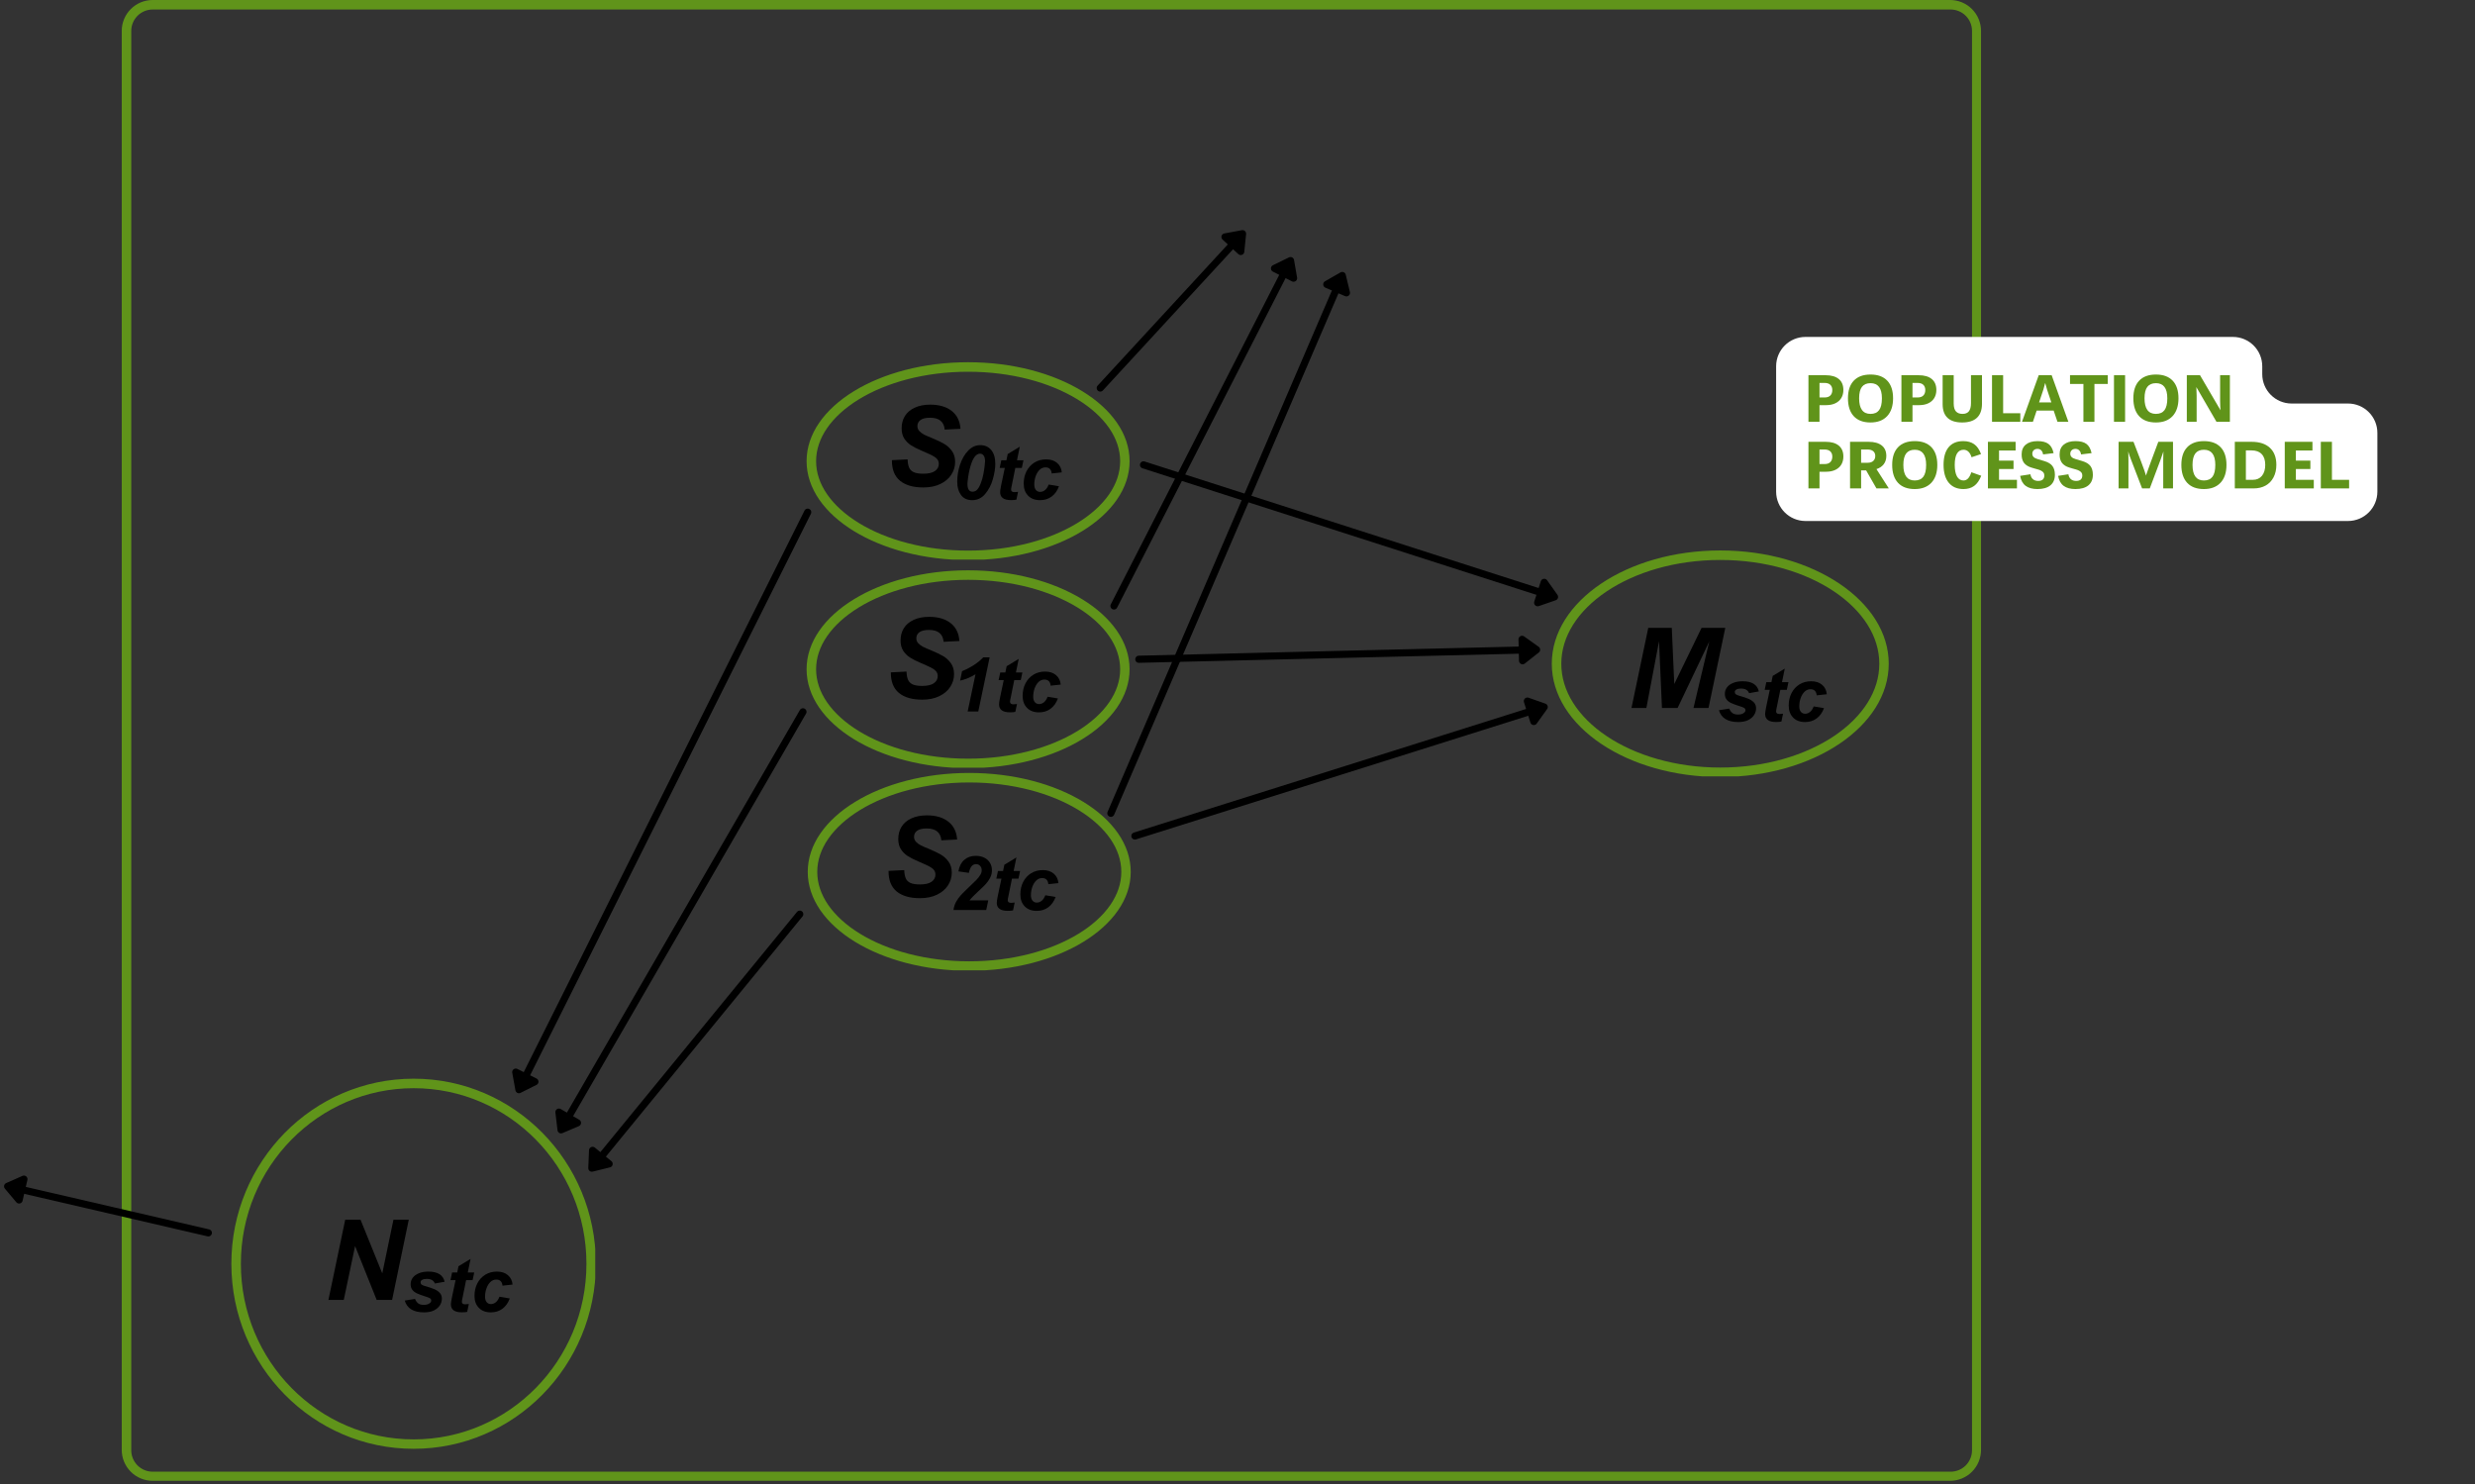 <svg xmlns="http://www.w3.org/2000/svg" xmlns:xlink="http://www.w3.org/1999/xlink" width="1039" zoomAndPan="magnify" viewBox="0 0 779.25 467.25" height="623" preserveAspectRatio="xMidYMid meet" version="1.0"><rect x="0" y="0" width="779.25" height="467.25" fill="#333333" stroke="none"/><defs><g/><clipPath id="b2cd8d84a1"><path d="M 38.328 0 L 623.883 0 L 623.883 466.254 L 38.328 466.254 Z M 38.328 0 " clip-rule="nonzero"/></clipPath><clipPath id="aab30154e5"><path d="M 48.062 0 L 613.988 0 C 616.57 0 619.047 1.027 620.871 2.852 C 622.695 4.676 623.723 7.152 623.723 9.734 L 623.723 456.496 C 623.723 459.078 622.695 461.555 620.871 463.383 C 619.047 465.207 616.57 466.23 613.988 466.23 L 48.062 466.23 C 45.48 466.23 43.004 465.207 41.18 463.383 C 39.355 461.555 38.328 459.078 38.328 456.496 L 38.328 9.734 C 38.328 7.152 39.355 4.676 41.18 2.852 C 43.004 1.027 45.48 0 48.062 0 Z M 48.062 0 " clip-rule="nonzero"/></clipPath><clipPath id="600f7be475"><path d="M 72.844 339.625 L 187.41 339.625 L 187.41 456.438 L 72.844 456.438 Z M 72.844 339.625 " clip-rule="nonzero"/></clipPath><clipPath id="b4a42bda9f"><path d="M 130.227 339.625 C 98.535 339.625 72.844 365.711 72.844 397.891 C 72.844 430.07 98.535 456.156 130.227 456.156 C 161.918 456.156 187.605 430.07 187.605 397.891 C 187.605 365.711 161.918 339.625 130.227 339.625 Z M 130.227 339.625 " clip-rule="nonzero"/></clipPath><clipPath id="7dce3338b3"><path d="M 0.25 362 L 79 362 L 79 401 L 0.25 401 Z M 0.25 362 " clip-rule="nonzero"/></clipPath><clipPath id="90c4c29b27"><path d="M 253.953 114.047 L 355.789 114.047 L 355.789 176.195 L 253.953 176.195 Z M 253.953 114.047 " clip-rule="nonzero"/></clipPath><clipPath id="85b0743812"><path d="M 304.801 114.047 C 276.719 114.047 253.953 127.992 253.953 145.191 C 253.953 162.391 276.719 176.336 304.801 176.336 C 332.883 176.336 355.648 162.391 355.648 145.191 C 355.648 127.992 332.883 114.047 304.801 114.047 Z M 304.801 114.047 " clip-rule="nonzero"/></clipPath><clipPath id="bd8390b4fa"><path d="M 253.953 179.562 L 355.789 179.562 L 355.789 241.715 L 253.953 241.715 Z M 253.953 179.562 " clip-rule="nonzero"/></clipPath><clipPath id="b90a6a37bb"><path d="M 304.801 179.562 C 276.719 179.562 253.953 193.508 253.953 210.707 C 253.953 227.91 276.719 241.852 304.801 241.852 C 332.883 241.852 355.648 227.91 355.648 210.707 C 355.648 193.508 332.883 179.562 304.801 179.562 Z M 304.801 179.562 " clip-rule="nonzero"/></clipPath><clipPath id="1011f1950f"><path d="M 254.316 243.363 L 356.152 243.363 L 356.152 305.512 L 254.316 305.512 Z M 254.316 243.363 " clip-rule="nonzero"/></clipPath><clipPath id="a7852613c5"><path d="M 305.164 243.363 C 277.082 243.363 254.316 257.305 254.316 274.508 C 254.316 291.707 277.082 305.652 305.164 305.652 C 333.246 305.652 356.012 291.707 356.012 274.508 C 356.012 257.305 333.246 243.363 305.164 243.363 Z M 305.164 243.363 " clip-rule="nonzero"/></clipPath><clipPath id="0d4e762d71"><path d="M 488.578 173.309 L 594.906 173.309 L 594.906 244.441 L 488.578 244.441 Z M 488.578 173.309 " clip-rule="nonzero"/></clipPath><clipPath id="04bb1ae8b3"><path d="M 541.621 173.309 C 512.328 173.309 488.578 189.277 488.578 208.973 C 488.578 228.672 512.328 244.641 541.621 244.641 C 570.918 244.641 594.664 228.672 594.664 208.973 C 594.664 189.277 570.918 173.309 541.621 173.309 Z M 541.621 173.309 " clip-rule="nonzero"/></clipPath></defs><g clip-path="url(#b2cd8d84a1)"><g clip-path="url(#aab30154e5)"><path stroke-linecap="butt" transform="matrix(0.749, 0, 0, 0.749, 38.329, 0)" fill="none" stroke-linejoin="miter" d="M 12.999 -0 L 768.778 -0 C 772.227 -0 775.534 1.372 777.97 3.808 C 780.406 6.244 781.778 9.552 781.778 13 L 781.778 609.639 C 781.778 613.087 780.406 616.394 777.97 618.836 C 775.534 621.272 772.227 622.639 768.778 622.639 L 12.999 622.639 C 9.551 622.639 6.244 621.272 3.807 618.836 C 1.371 616.394 -0.001 613.087 -0.001 609.639 L -0.001 13 C -0.001 9.552 1.371 6.244 3.807 3.808 C 6.244 1.372 9.551 -0 12.999 -0 Z M 12.999 -0 " stroke="#60941a" stroke-width="8" stroke-opacity="1" stroke-miterlimit="4"/></g></g><path fill="#ffffff" d="M 559.211 154.789 L 559.211 115.328 C 559.211 110.219 563.348 106.082 568.457 106.082 L 703.02 106.082 C 708.125 106.082 712.266 110.219 712.266 115.328 L 712.266 117.801 C 712.266 122.906 716.406 127.047 721.512 127.047 L 739.266 127.047 C 744.371 127.047 748.512 131.188 748.512 136.293 L 748.512 154.789 C 748.512 159.895 744.371 164.035 739.266 164.035 L 568.457 164.035 C 563.348 164.035 559.211 159.895 559.211 154.789 Z M 559.211 154.789 " fill-opacity="1" fill-rule="nonzero"/><g fill="#60941a" fill-opacity="1"><g transform="translate(567.743, 132.811)"><g><path d="M 9.156 -10.016 C 9.156 -10.711 8.945 -11.258 8.531 -11.656 C 8.125 -12.051 7.504 -12.25 6.672 -12.25 L 5.125 -12.25 L 5.125 -7.672 L 6.766 -7.672 C 7.535 -7.672 8.125 -7.875 8.531 -8.281 C 8.945 -8.688 9.156 -9.266 9.156 -10.016 Z M 12.641 -10.031 C 12.641 -9.082 12.426 -8.242 12 -7.516 C 11.57 -6.797 10.945 -6.238 10.125 -5.844 C 9.301 -5.445 8.316 -5.25 7.172 -5.25 L 5.125 -5.25 L 5.125 0 L 1.641 0 L 1.641 -14.672 L 7.062 -14.672 C 8.863 -14.672 10.242 -14.27 11.203 -13.469 C 12.16 -12.676 12.641 -11.531 12.641 -10.031 Z M 12.641 -10.031 "/></g></g></g><g fill="#60941a" fill-opacity="1"><g transform="translate(580.845, 132.811)"><g><path d="M 15.188 -7.406 C 15.188 -5 14.566 -3.129 13.328 -1.797 C 12.086 -0.461 10.336 0.203 8.078 0.203 C 5.785 0.203 4.031 -0.453 2.812 -1.766 C 1.594 -3.078 0.984 -4.957 0.984 -7.406 C 0.984 -9.82 1.594 -11.672 2.812 -12.953 C 4.031 -14.242 5.789 -14.891 8.094 -14.891 C 10.383 -14.891 12.141 -14.242 13.359 -12.953 C 14.578 -11.672 15.188 -9.82 15.188 -7.406 Z M 11.672 -7.406 C 11.672 -10.582 10.477 -12.172 8.094 -12.172 C 6.895 -12.172 5.992 -11.785 5.391 -11.016 C 4.797 -10.242 4.5 -9.039 4.5 -7.406 C 4.5 -4.133 5.691 -2.5 8.078 -2.5 C 9.297 -2.5 10.195 -2.891 10.781 -3.672 C 11.375 -4.461 11.672 -5.707 11.672 -7.406 Z M 11.672 -7.406 "/></g></g></g><g fill="#60941a" fill-opacity="1"><g transform="translate(597.018, 132.811)"><g><path d="M 9.156 -10.016 C 9.156 -10.711 8.945 -11.258 8.531 -11.656 C 8.125 -12.051 7.504 -12.25 6.672 -12.25 L 5.125 -12.25 L 5.125 -7.672 L 6.766 -7.672 C 7.535 -7.672 8.125 -7.875 8.531 -8.281 C 8.945 -8.688 9.156 -9.266 9.156 -10.016 Z M 12.641 -10.031 C 12.641 -9.082 12.426 -8.242 12 -7.516 C 11.57 -6.797 10.945 -6.238 10.125 -5.844 C 9.301 -5.445 8.316 -5.25 7.172 -5.25 L 5.125 -5.25 L 5.125 0 L 1.641 0 L 1.641 -14.672 L 7.062 -14.672 C 8.863 -14.672 10.242 -14.27 11.203 -13.469 C 12.16 -12.676 12.641 -11.531 12.641 -10.031 Z M 12.641 -10.031 "/></g></g></g><g fill="#60941a" fill-opacity="1"><g transform="translate(610.12, 132.811)"><g><path d="M 13.906 -5.703 C 13.906 -3.754 13.379 -2.281 12.328 -1.281 C 11.273 -0.289 9.719 0.203 7.656 0.203 C 5.625 0.203 4.094 -0.281 3.062 -1.25 C 2.031 -2.219 1.516 -3.66 1.516 -5.578 L 1.516 -14.672 L 5 -14.672 L 5 -5.797 C 5 -4.641 5.234 -3.801 5.703 -3.281 C 6.18 -2.758 6.867 -2.5 7.766 -2.5 C 8.68 -2.5 9.352 -2.77 9.781 -3.312 C 10.219 -3.863 10.438 -4.734 10.438 -5.922 L 10.438 -14.672 L 13.906 -14.672 Z M 13.906 -5.703 "/></g></g></g><g fill="#60941a" fill-opacity="1"><g transform="translate(625.544, 132.811)"><g><path d="M 1.641 0 L 1.641 -14.672 L 5.141 -14.672 L 5.141 -2.703 L 10.547 -2.703 L 10.547 0 Z M 1.641 0 "/></g></g></g><g fill="#60941a" fill-opacity="1"><g transform="translate(636.448, 132.811)"><g><path d="M 11.344 0 L 10.141 -3.547 L 4.797 -3.547 L 3.609 0 L 0.172 0 L 5.438 -14.672 L 9.516 -14.672 L 14.781 0 Z M 7.453 -12.172 C 7.297 -11.484 7.109 -10.797 6.891 -10.109 L 5.547 -6.109 L 9.422 -6.109 L 8.078 -10.109 C 7.859 -10.797 7.664 -11.484 7.5 -12.172 Z M 7.453 -12.172 "/></g></g></g><g fill="#60941a" fill-opacity="1"><g transform="translate(651.445, 132.811)"><g><path d="M 7.984 -11.922 L 7.984 0 L 4.516 0 L 4.516 -11.922 L 0.297 -11.922 L 0.297 -14.672 L 12.188 -14.672 L 12.188 -11.922 Z M 7.984 -11.922 "/></g></g></g><g fill="#60941a" fill-opacity="1"><g transform="translate(663.943, 132.811)"><g><path d="M 1.641 0 L 1.641 -14.672 L 5.141 -14.672 L 5.141 0 Z M 1.641 0 "/></g></g></g><g fill="#60941a" fill-opacity="1"><g transform="translate(670.702, 132.811)"><g><path d="M 15.188 -7.406 C 15.188 -5 14.566 -3.129 13.328 -1.797 C 12.086 -0.461 10.336 0.203 8.078 0.203 C 5.785 0.203 4.031 -0.453 2.812 -1.766 C 1.594 -3.078 0.984 -4.957 0.984 -7.406 C 0.984 -9.82 1.594 -11.672 2.812 -12.953 C 4.031 -14.242 5.789 -14.891 8.094 -14.891 C 10.383 -14.891 12.141 -14.242 13.359 -12.953 C 14.578 -11.672 15.188 -9.82 15.188 -7.406 Z M 11.672 -7.406 C 11.672 -10.582 10.477 -12.172 8.094 -12.172 C 6.895 -12.172 5.992 -11.785 5.391 -11.016 C 4.797 -10.242 4.5 -9.039 4.5 -7.406 C 4.5 -4.133 5.691 -2.5 8.078 -2.5 C 9.297 -2.5 10.195 -2.891 10.781 -3.672 C 11.375 -4.461 11.672 -5.707 11.672 -7.406 Z M 11.672 -7.406 "/></g></g></g><g fill="#60941a" fill-opacity="1"><g transform="translate(686.875, 132.811)"><g><path d="M 10.984 0 L 4.641 -10.938 C 4.703 -9.52 4.734 -8.629 4.734 -8.266 L 4.734 0 L 1.641 0 L 1.641 -14.672 L 5.797 -14.672 L 12.25 -3.641 C 12.227 -3.941 12.203 -4.32 12.172 -4.781 C 12.141 -5.25 12.125 -5.836 12.125 -6.547 L 12.125 -14.672 L 15.203 -14.672 L 15.203 0 Z M 10.984 0 "/></g></g></g><g fill="#60941a" fill-opacity="1"><g transform="translate(567.743, 153.777)"><g><path d="M 9.156 -10.016 C 9.156 -10.711 8.945 -11.258 8.531 -11.656 C 8.125 -12.051 7.504 -12.25 6.672 -12.25 L 5.125 -12.25 L 5.125 -7.672 L 6.766 -7.672 C 7.535 -7.672 8.125 -7.875 8.531 -8.281 C 8.945 -8.688 9.156 -9.266 9.156 -10.016 Z M 12.641 -10.031 C 12.641 -9.082 12.426 -8.242 12 -7.516 C 11.57 -6.797 10.945 -6.238 10.125 -5.844 C 9.301 -5.445 8.316 -5.25 7.172 -5.25 L 5.125 -5.25 L 5.125 0 L 1.641 0 L 1.641 -14.672 L 7.062 -14.672 C 8.863 -14.672 10.242 -14.27 11.203 -13.469 C 12.16 -12.676 12.641 -11.531 12.641 -10.031 Z M 12.641 -10.031 "/></g></g></g><g fill="#60941a" fill-opacity="1"><g transform="translate(580.845, 153.777)"><g><path d="M 9.578 -10.219 C 9.578 -10.863 9.363 -11.363 8.938 -11.719 C 8.52 -12.07 7.91 -12.25 7.109 -12.25 L 5.125 -12.25 L 5.125 -8.078 L 7.203 -8.078 C 7.941 -8.078 8.52 -8.266 8.938 -8.641 C 9.363 -9.023 9.578 -9.551 9.578 -10.219 Z M 13.062 -10.234 C 13.062 -9.203 12.789 -8.332 12.25 -7.625 C 11.707 -6.914 10.941 -6.398 9.953 -6.078 L 13.844 0 L 9.953 0 L 6.703 -5.672 L 5.125 -5.672 L 5.125 0 L 1.641 0 L 1.641 -14.672 L 7.484 -14.672 C 9.285 -14.672 10.664 -14.285 11.625 -13.516 C 12.582 -12.754 13.062 -11.66 13.062 -10.234 Z M 13.062 -10.234 "/></g></g></g><g fill="#60941a" fill-opacity="1"><g transform="translate(594.769, 153.777)"><g><path d="M 15.188 -7.406 C 15.188 -5 14.566 -3.129 13.328 -1.797 C 12.086 -0.461 10.336 0.203 8.078 0.203 C 5.785 0.203 4.031 -0.453 2.812 -1.766 C 1.594 -3.078 0.984 -4.957 0.984 -7.406 C 0.984 -9.82 1.594 -11.672 2.812 -12.953 C 4.031 -14.242 5.789 -14.891 8.094 -14.891 C 10.383 -14.891 12.141 -14.242 13.359 -12.953 C 14.578 -11.672 15.188 -9.82 15.188 -7.406 Z M 11.672 -7.406 C 11.672 -10.582 10.477 -12.172 8.094 -12.172 C 6.895 -12.172 5.992 -11.785 5.391 -11.016 C 4.797 -10.242 4.5 -9.039 4.5 -7.406 C 4.5 -4.133 5.691 -2.5 8.078 -2.5 C 9.297 -2.5 10.195 -2.891 10.781 -3.672 C 11.375 -4.461 11.672 -5.707 11.672 -7.406 Z M 11.672 -7.406 "/></g></g></g><g fill="#60941a" fill-opacity="1"><g transform="translate(610.943, 153.777)"><g><path d="M 7.266 0.203 C 5.266 0.203 3.719 -0.457 2.625 -1.781 C 1.531 -3.113 0.984 -4.988 0.984 -7.406 C 0.984 -9.82 1.508 -11.672 2.562 -12.953 C 3.625 -14.242 5.164 -14.891 7.188 -14.891 C 8.562 -14.891 9.703 -14.57 10.609 -13.938 C 11.516 -13.312 12.238 -12.27 12.781 -10.812 L 9.797 -9.812 C 9.566 -10.582 9.238 -11.164 8.812 -11.562 C 8.383 -11.969 7.879 -12.172 7.297 -12.172 C 6.379 -12.172 5.68 -11.77 5.203 -10.969 C 4.734 -10.164 4.5 -8.977 4.5 -7.406 C 4.5 -5.852 4.734 -4.645 5.203 -3.781 C 5.68 -2.926 6.367 -2.5 7.266 -2.5 C 7.797 -2.5 8.266 -2.703 8.672 -3.109 C 9.078 -3.516 9.43 -4.176 9.734 -5.094 L 12.844 -3.984 C 12.27 -2.504 11.523 -1.438 10.609 -0.781 C 9.703 -0.125 8.586 0.203 7.266 0.203 Z M 7.266 0.203 "/></g></g></g><g fill="#60941a" fill-opacity="1"><g transform="translate(624.253, 153.777)"><g><path d="M 1.641 0 L 1.641 -14.672 L 10.359 -14.672 L 10.359 -11.938 L 5.141 -11.938 L 5.141 -8.75 L 9.703 -8.75 L 9.703 -6.109 L 5.141 -6.109 L 5.141 -2.703 L 10.781 -2.703 L 10.781 0 Z M 1.641 0 "/></g></g></g><g fill="#60941a" fill-opacity="1"><g transform="translate(635.604, 153.777)"><g><path d="M 11.375 -4.297 C 11.375 -2.848 10.898 -1.734 9.953 -0.953 C 9.016 -0.18 7.656 0.203 5.875 0.203 C 4.32 0.203 3.094 -0.129 2.188 -0.797 C 1.281 -1.461 0.695 -2.516 0.438 -3.953 L 3.672 -4.453 C 3.773 -3.785 4.035 -3.27 4.453 -2.906 C 4.879 -2.539 5.43 -2.359 6.109 -2.359 C 7.398 -2.359 8.047 -2.938 8.047 -4.094 C 8.047 -4.457 7.957 -4.754 7.781 -4.984 C 7.602 -5.211 7.367 -5.406 7.078 -5.562 C 6.797 -5.719 6.469 -5.848 6.094 -5.953 C 5.727 -6.055 5.352 -6.16 4.969 -6.266 C 4.156 -6.492 3.57 -6.688 3.219 -6.844 C 2.863 -7.008 2.547 -7.203 2.266 -7.422 C 1.984 -7.641 1.738 -7.898 1.531 -8.203 C 1.332 -8.516 1.176 -8.879 1.062 -9.297 C 0.957 -9.711 0.906 -10.188 0.906 -10.719 C 0.906 -12.051 1.344 -13.078 2.219 -13.797 C 3.094 -14.523 4.328 -14.891 5.922 -14.891 C 7.422 -14.891 8.562 -14.598 9.344 -14.016 C 10.133 -13.43 10.676 -12.461 10.969 -11.109 L 7.656 -10.703 C 7.582 -11.254 7.391 -11.68 7.078 -11.984 C 6.766 -12.297 6.367 -12.453 5.891 -12.453 C 5.398 -12.453 5.004 -12.305 4.703 -12.016 C 4.41 -11.734 4.266 -11.367 4.266 -10.922 C 4.266 -10.504 4.398 -10.16 4.672 -9.891 C 4.941 -9.617 5.363 -9.398 5.938 -9.234 L 8.047 -8.609 C 9.242 -8.254 10.098 -7.734 10.609 -7.047 C 11.117 -6.359 11.375 -5.441 11.375 -4.297 Z M 11.375 -4.297 "/></g></g></g><g fill="#60941a" fill-opacity="1"><g transform="translate(647.56, 153.777)"><g><path d="M 11.375 -4.297 C 11.375 -2.848 10.898 -1.734 9.953 -0.953 C 9.016 -0.18 7.656 0.203 5.875 0.203 C 4.32 0.203 3.094 -0.129 2.188 -0.797 C 1.281 -1.461 0.695 -2.516 0.438 -3.953 L 3.672 -4.453 C 3.773 -3.785 4.035 -3.27 4.453 -2.906 C 4.879 -2.539 5.43 -2.359 6.109 -2.359 C 7.398 -2.359 8.047 -2.938 8.047 -4.094 C 8.047 -4.457 7.957 -4.754 7.781 -4.984 C 7.602 -5.211 7.367 -5.406 7.078 -5.562 C 6.797 -5.719 6.469 -5.848 6.094 -5.953 C 5.727 -6.055 5.352 -6.16 4.969 -6.266 C 4.156 -6.492 3.57 -6.688 3.219 -6.844 C 2.863 -7.008 2.547 -7.203 2.266 -7.422 C 1.984 -7.641 1.738 -7.898 1.531 -8.203 C 1.332 -8.516 1.176 -8.879 1.062 -9.297 C 0.957 -9.711 0.906 -10.188 0.906 -10.719 C 0.906 -12.051 1.344 -13.078 2.219 -13.797 C 3.094 -14.523 4.328 -14.891 5.922 -14.891 C 7.422 -14.891 8.562 -14.598 9.344 -14.016 C 10.133 -13.43 10.676 -12.461 10.969 -11.109 L 7.656 -10.703 C 7.582 -11.254 7.391 -11.68 7.078 -11.984 C 6.766 -12.297 6.367 -12.453 5.891 -12.453 C 5.398 -12.453 5.004 -12.305 4.703 -12.016 C 4.41 -11.734 4.266 -11.367 4.266 -10.922 C 4.266 -10.504 4.398 -10.16 4.672 -9.891 C 4.941 -9.617 5.363 -9.398 5.938 -9.234 L 8.047 -8.609 C 9.242 -8.254 10.098 -7.734 10.609 -7.047 C 11.117 -6.359 11.375 -5.441 11.375 -4.297 Z M 11.375 -4.297 "/></g></g></g><g fill="#60941a" fill-opacity="1"><g transform="translate(659.516, 153.777)"><g/></g></g><g fill="#60941a" fill-opacity="1"><g transform="translate(665.401, 153.777)"><g><path d="M 15.688 0 L 15.688 -8.516 C 15.688 -9.035 15.691 -9.555 15.703 -10.078 C 15.711 -10.598 15.727 -11.117 15.75 -11.641 C 15.602 -11.223 15.457 -10.801 15.312 -10.375 C 15.176 -9.945 15.031 -9.523 14.875 -9.109 L 11.453 0 L 9.031 0 L 5.531 -9.109 C 5.188 -9.973 4.898 -10.816 4.672 -11.641 C 4.691 -11.117 4.707 -10.598 4.719 -10.078 C 4.727 -9.566 4.734 -9.051 4.734 -8.531 L 4.734 0 L 1.641 0 L 1.641 -14.672 L 6.328 -14.672 L 8.766 -8.328 C 9.078 -7.535 9.391 -6.688 9.703 -5.781 C 10.016 -4.875 10.191 -4.289 10.234 -4.031 C 10.766 -5.582 11.289 -7.047 11.812 -8.422 L 14.141 -14.672 L 18.766 -14.672 L 18.766 0 Z M 15.688 0 "/></g></g></g><g fill="#60941a" fill-opacity="1"><g transform="translate(685.813, 153.777)"><g><path d="M 15.188 -7.406 C 15.188 -5 14.566 -3.129 13.328 -1.797 C 12.086 -0.461 10.336 0.203 8.078 0.203 C 5.785 0.203 4.031 -0.453 2.812 -1.766 C 1.594 -3.078 0.984 -4.957 0.984 -7.406 C 0.984 -9.82 1.594 -11.672 2.812 -12.953 C 4.031 -14.242 5.789 -14.891 8.094 -14.891 C 10.383 -14.891 12.141 -14.242 13.359 -12.953 C 14.578 -11.672 15.188 -9.82 15.188 -7.406 Z M 11.672 -7.406 C 11.672 -10.582 10.477 -12.172 8.094 -12.172 C 6.895 -12.172 5.992 -11.785 5.391 -11.016 C 4.797 -10.242 4.5 -9.039 4.5 -7.406 C 4.5 -4.133 5.691 -2.5 8.078 -2.5 C 9.297 -2.5 10.195 -2.891 10.781 -3.672 C 11.375 -4.461 11.672 -5.707 11.672 -7.406 Z M 11.672 -7.406 "/></g></g></g><g fill="#60941a" fill-opacity="1"><g transform="translate(701.987, 153.777)"><g><path d="M 11.219 -7.422 C 11.219 -8.898 10.848 -10.023 10.109 -10.797 C 9.367 -11.578 8.297 -11.969 6.891 -11.969 L 5.125 -11.969 L 5.125 -2.703 L 7.297 -2.703 C 8.516 -2.703 9.473 -3.117 10.172 -3.953 C 10.867 -4.797 11.219 -5.953 11.219 -7.422 Z M 14.719 -7.422 C 14.719 -5.922 14.422 -4.609 13.828 -3.484 C 13.242 -2.359 12.41 -1.492 11.328 -0.891 C 10.254 -0.297 9.004 0 7.578 0 L 1.641 0 L 1.641 -14.672 L 6.953 -14.672 C 9.43 -14.672 11.344 -14.039 12.688 -12.781 C 14.039 -11.531 14.719 -9.742 14.719 -7.422 Z M 14.719 -7.422 "/></g></g></g><g fill="#60941a" fill-opacity="1"><g transform="translate(717.713, 153.777)"><g><path d="M 1.641 0 L 1.641 -14.672 L 10.359 -14.672 L 10.359 -11.938 L 5.141 -11.938 L 5.141 -8.75 L 9.703 -8.75 L 9.703 -6.109 L 5.141 -6.109 L 5.141 -2.703 L 10.781 -2.703 L 10.781 0 Z M 1.641 0 "/></g></g></g><g fill="#60941a" fill-opacity="1"><g transform="translate(729.065, 153.777)"><g><path d="M 1.641 0 L 1.641 -14.672 L 5.141 -14.672 L 5.141 -2.703 L 10.547 -2.703 L 10.547 0 Z M 1.641 0 "/></g></g></g><g clip-path="url(#600f7be475)"><g clip-path="url(#b4a42bda9f)"><path stroke-linecap="butt" transform="matrix(0.749, 0, 0, 0.749, 72.844, 339.624)" fill="none" stroke-linejoin="miter" d="M 76.632 0.001 C 34.309 0.001 -0.001 34.838 -0.001 77.813 C -0.001 120.788 34.309 155.625 76.632 155.625 C 118.955 155.625 153.26 120.788 153.26 77.813 C 153.26 34.838 118.955 0.001 76.632 0.001 Z M 76.632 0.001 " stroke="#60941a" stroke-width="8" stroke-opacity="1" stroke-miterlimit="4"/></g></g><g fill="#000000" fill-opacity="1"><g transform="translate(101.75, 409.273)"><g><path d="M 18.609 -8.344 L 22.125 -25.234 L 26.953 -25.234 L 21.703 0 L 16.844 0 L 10.047 -16.953 L 6.484 0 L 1.656 0 L 6.938 -25.234 L 11.766 -25.234 Z M 18.609 -8.344 "/></g></g></g><g fill="#000000" fill-opacity="1"><g transform="translate(126.867, 412.917)"><g><path d="M 8.016 -12.562 C 10.93 -12.562 12.633 -11.492 13.125 -9.359 L 10.047 -8.812 C 9.68 -9.781 8.828 -10.266 7.484 -10.266 C 6.891 -10.266 6.414 -10.164 6.062 -9.969 C 5.719 -9.77 5.547 -9.516 5.547 -9.203 C 5.547 -8.879 5.656 -8.633 5.875 -8.469 C 6.094 -8.301 6.414 -8.156 6.844 -8.031 C 8.113 -7.688 9.117 -7.352 9.859 -7.031 C 10.598 -6.719 11.18 -6.32 11.609 -5.844 C 12.035 -5.363 12.25 -4.758 12.25 -4.031 C 12.25 -3.27 12.035 -2.562 11.609 -1.906 C 11.18 -1.25 10.551 -0.719 9.719 -0.312 C 8.883 0.082 7.863 0.281 6.656 0.281 C 3.32 0.281 1.289 -0.957 0.562 -3.438 L 3.797 -3.953 C 4.066 -3.305 4.41 -2.832 4.828 -2.531 C 5.242 -2.227 5.832 -2.078 6.594 -2.078 C 7.25 -2.078 7.797 -2.207 8.234 -2.469 C 8.68 -2.738 8.906 -3.062 8.906 -3.438 C 8.906 -3.77 8.754 -4.02 8.453 -4.188 C 8.16 -4.363 7.633 -4.562 6.875 -4.781 C 5.832 -5.113 5 -5.426 4.375 -5.719 C 3.758 -6.008 3.281 -6.383 2.938 -6.844 C 2.594 -7.301 2.422 -7.891 2.422 -8.609 C 2.422 -9.348 2.641 -10.016 3.078 -10.609 C 3.523 -11.211 4.172 -11.688 5.016 -12.031 C 5.859 -12.383 6.859 -12.562 8.016 -12.562 Z M 8.016 -12.562 "/></g></g></g><g fill="#000000" fill-opacity="1"><g transform="translate(140.047, 412.917)"><g><path d="M 7.234 -12.281 L 9.266 -12.281 L 8.75 -9.859 L 6.703 -9.859 L 5.625 -4.531 C 5.457 -3.832 5.375 -3.348 5.375 -3.078 C 5.375 -2.797 5.461 -2.586 5.641 -2.453 C 5.816 -2.316 6.094 -2.25 6.469 -2.25 C 6.719 -2.25 7.082 -2.281 7.562 -2.344 L 7.047 0.125 C 6.648 0.219 6.086 0.266 5.359 0.266 C 3.066 0.266 1.922 -0.57 1.922 -2.25 C 1.922 -2.582 2.008 -3.211 2.188 -4.141 L 2.297 -4.688 L 3.391 -9.859 L 1.781 -9.859 L 2.297 -12.281 L 3.906 -12.281 L 4.312 -14.25 L 8.109 -16.547 Z M 7.234 -12.281 "/></g></g></g><g fill="#000000" fill-opacity="1"><g transform="translate(147.94, 412.917)"><g><path d="M 8.516 -12.562 C 9.953 -12.562 11.102 -12.188 11.969 -11.438 C 12.844 -10.688 13.332 -9.695 13.438 -8.469 L 10.266 -8.125 C 10.148 -9.406 9.492 -10.047 8.297 -10.047 C 7.598 -10.047 6.984 -9.789 6.453 -9.281 C 5.93 -8.77 5.52 -8.098 5.219 -7.266 C 4.926 -6.43 4.781 -5.555 4.781 -4.641 C 4.781 -3.891 4.953 -3.316 5.297 -2.922 C 5.641 -2.523 6.086 -2.328 6.641 -2.328 C 7.191 -2.328 7.707 -2.523 8.188 -2.922 C 8.664 -3.316 9.039 -3.891 9.312 -4.641 L 12.562 -4.094 C 12.039 -2.688 11.266 -1.602 10.234 -0.844 C 9.211 -0.094 8.004 0.281 6.609 0.281 C 5.004 0.281 3.742 -0.191 2.828 -1.141 C 1.91 -2.086 1.453 -3.344 1.453 -4.906 C 1.453 -6.375 1.75 -7.688 2.344 -8.844 C 2.945 -10.008 3.781 -10.922 4.844 -11.578 C 5.914 -12.234 7.141 -12.562 8.516 -12.562 Z M 8.516 -12.562 "/></g></g></g><g clip-path="url(#7dce3338b3)"><path stroke-linecap="round" transform="matrix(-0.729, -0.169, 0.169, -0.729, 66.434, 389.515)" fill="none" stroke-linejoin="miter" d="M 1.499 1.5 L 80.69 1.502 " stroke="#000000" stroke-width="3" stroke-opacity="1" stroke-miterlimit="4"/></g><path stroke-linecap="round" transform="matrix(-0.729, -0.169, 0.169, -0.729, 66.434, 389.515)" fill-opacity="1" fill="#000000" fill-rule="nonzero" stroke-linejoin="round" d="M 82.19 -3.001 L 88.192 1.498 L 82.188 6.001 Z M 82.19 -3.001 " stroke="#000000" stroke-width="3" stroke-opacity="1" stroke-miterlimit="4"/><g clip-path="url(#90c4c29b27)"><g clip-path="url(#85b0743812)"><path stroke-linecap="butt" transform="matrix(0.749, 0, 0, 0.749, 253.953, 114.048)" fill="none" stroke-linejoin="miter" d="M 67.906 -0.001 C 30.403 -0.001 -0 18.622 -0 41.591 C -0 64.561 30.403 83.184 67.906 83.184 C 105.408 83.184 135.811 64.561 135.811 41.591 C 135.811 18.622 105.408 -0.001 67.906 -0.001 Z M 67.906 -0.001 " stroke="#60941a" stroke-width="8" stroke-opacity="1" stroke-miterlimit="4"/></g></g><g fill="#000000" fill-opacity="1"><g transform="translate(278.627, 153.056)"><g><path d="M 14.266 -25.656 C 17.086 -25.656 19.336 -24.992 21.016 -23.672 C 22.691 -22.359 23.613 -20.484 23.781 -18.047 L 18.812 -17.797 C 18.582 -20.285 17.047 -21.531 14.203 -21.531 C 12.859 -21.531 11.859 -21.297 11.203 -20.828 C 10.547 -20.359 10.219 -19.711 10.219 -18.891 C 10.219 -18.297 10.422 -17.773 10.828 -17.328 C 11.242 -16.891 11.754 -16.516 12.359 -16.203 C 12.973 -15.898 13.859 -15.516 15.016 -15.047 C 16.492 -14.43 17.707 -13.848 18.656 -13.297 C 19.602 -12.742 20.41 -12.004 21.078 -11.078 C 21.754 -10.148 22.094 -9.004 22.094 -7.641 C 22.094 -6.16 21.691 -4.812 20.891 -3.594 C 20.098 -2.375 18.945 -1.398 17.438 -0.672 C 15.938 0.055 14.148 0.422 12.078 0.422 C 8.91 0.422 6.469 -0.281 4.75 -1.688 C 3.039 -3.102 2.188 -5.227 2.188 -8.062 L 2.188 -8.172 L 7.125 -8.422 C 7.164 -7.359 7.32 -6.504 7.594 -5.859 C 7.863 -5.211 8.348 -4.723 9.047 -4.391 C 9.754 -4.066 10.766 -3.906 12.078 -3.906 C 13.703 -3.906 14.922 -4.188 15.734 -4.75 C 16.547 -5.32 16.953 -6.078 16.953 -7.016 C 16.953 -7.598 16.785 -8.086 16.453 -8.484 C 16.129 -8.891 15.609 -9.273 14.891 -9.641 C 14.172 -10.004 13.047 -10.516 11.516 -11.172 C 10.18 -11.734 9.078 -12.297 8.203 -12.859 C 7.336 -13.422 6.629 -14.129 6.078 -14.984 C 5.523 -15.848 5.25 -16.914 5.25 -18.188 C 5.25 -19.664 5.594 -20.961 6.281 -22.078 C 6.977 -23.191 8.008 -24.066 9.375 -24.703 C 10.738 -25.336 12.367 -25.656 14.266 -25.656 Z M 14.266 -25.656 "/></g></g></g><g fill="#000000" fill-opacity="1"><g transform="translate(299.788, 157.197)"><g><path d="M 8.859 -17.047 C 10.297 -17.047 11.441 -16.535 12.297 -15.516 C 13.148 -14.492 13.578 -13.047 13.578 -11.172 C 13.578 -9.723 13.32 -8.109 12.812 -6.328 C 12.312 -4.547 11.508 -3 10.406 -1.688 C 9.312 -0.375 7.945 0.281 6.312 0.281 C 4.758 0.281 3.582 -0.258 2.781 -1.344 C 1.988 -2.438 1.594 -3.828 1.594 -5.516 C 1.594 -7.305 1.883 -9.094 2.469 -10.875 C 3.062 -12.664 3.91 -14.141 5.016 -15.297 C 6.129 -16.461 7.41 -17.047 8.859 -17.047 Z M 5.547 -9.625 C 5.305 -8.676 5.125 -7.719 5 -6.75 C 4.875 -5.789 4.812 -5.148 4.812 -4.828 C 4.812 -3.203 5.344 -2.391 6.406 -2.391 C 7.02 -2.391 7.531 -2.625 7.938 -3.094 C 8.352 -3.57 8.723 -4.266 9.047 -5.172 C 9.367 -5.973 9.625 -6.863 9.812 -7.844 C 10 -8.82 10.133 -9.695 10.219 -10.469 C 10.312 -11.25 10.359 -11.75 10.359 -11.969 C 10.359 -12.695 10.223 -13.273 9.953 -13.703 C 9.68 -14.141 9.285 -14.359 8.766 -14.359 C 7.41 -14.359 6.336 -12.781 5.547 -9.625 Z M 5.547 -9.625 "/></g></g></g><g fill="#000000" fill-opacity="1"><g transform="translate(312.968, 157.197)"><g><path d="M 7.234 -12.281 L 9.266 -12.281 L 8.75 -9.859 L 6.703 -9.859 L 5.625 -4.531 C 5.457 -3.832 5.375 -3.348 5.375 -3.078 C 5.375 -2.797 5.461 -2.586 5.641 -2.453 C 5.816 -2.316 6.094 -2.25 6.469 -2.25 C 6.719 -2.25 7.082 -2.281 7.562 -2.344 L 7.047 0.125 C 6.648 0.219 6.086 0.266 5.359 0.266 C 3.066 0.266 1.922 -0.57 1.922 -2.25 C 1.922 -2.582 2.008 -3.211 2.188 -4.141 L 2.297 -4.688 L 3.391 -9.859 L 1.781 -9.859 L 2.297 -12.281 L 3.906 -12.281 L 4.312 -14.25 L 8.109 -16.547 Z M 7.234 -12.281 "/></g></g></g><g fill="#000000" fill-opacity="1"><g transform="translate(320.861, 157.197)"><g><path d="M 8.516 -12.562 C 9.953 -12.562 11.102 -12.188 11.969 -11.438 C 12.844 -10.688 13.332 -9.695 13.438 -8.469 L 10.266 -8.125 C 10.148 -9.406 9.492 -10.047 8.297 -10.047 C 7.598 -10.047 6.984 -9.789 6.453 -9.281 C 5.93 -8.77 5.52 -8.098 5.219 -7.266 C 4.926 -6.43 4.781 -5.555 4.781 -4.641 C 4.781 -3.891 4.953 -3.316 5.297 -2.922 C 5.641 -2.523 6.086 -2.328 6.641 -2.328 C 7.191 -2.328 7.707 -2.523 8.188 -2.922 C 8.664 -3.316 9.039 -3.891 9.312 -4.641 L 12.562 -4.094 C 12.039 -2.688 11.266 -1.602 10.234 -0.844 C 9.211 -0.094 8.004 0.281 6.609 0.281 C 5.004 0.281 3.742 -0.191 2.828 -1.141 C 1.91 -2.086 1.453 -3.344 1.453 -4.906 C 1.453 -6.375 1.75 -7.688 2.344 -8.844 C 2.945 -10.008 3.781 -10.922 4.844 -11.578 C 5.914 -12.234 7.141 -12.562 8.516 -12.562 Z M 8.516 -12.562 "/></g></g></g><path stroke-linecap="round" transform="matrix(-0.335, 0.67, -0.67, -0.335, 255.811, 160.759)" fill="none" stroke-linejoin="miter" d="M 1.501 1.499 L 265.381 1.501 " stroke="#000000" stroke-width="3" stroke-opacity="1" stroke-miterlimit="4"/><path stroke-linecap="round" transform="matrix(-0.335, 0.67, -0.67, -0.335, 255.811, 160.759)" fill-opacity="1" fill="#000000" fill-rule="nonzero" stroke-linejoin="round" d="M 266.88 -3 L 272.882 1.499 L 266.88 6.001 Z M 266.88 -3 " stroke="#000000" stroke-width="3" stroke-opacity="1" stroke-miterlimit="4"/><path stroke-linecap="round" transform="matrix(0.508, -0.551, 0.551, 0.508, 344.826, 122.235)" fill="none" stroke-linejoin="miter" d="M 1.5 1.502 L 82.184 1.502 " stroke="#000000" stroke-width="3" stroke-opacity="1" stroke-miterlimit="4"/><path stroke-linecap="round" transform="matrix(0.508, -0.551, 0.551, 0.508, 344.826, 122.235)" fill-opacity="1" fill="#000000" fill-rule="nonzero" stroke-linejoin="round" d="M 83.681 -3.001 L 89.682 1.5 L 83.685 6 Z M 83.681 -3.001 " stroke="#000000" stroke-width="3" stroke-opacity="1" stroke-miterlimit="4"/><path stroke-linecap="round" transform="matrix(0.713, 0.229, -0.229, 0.713, 359.307, 144.956)" fill="none" stroke-linejoin="miter" d="M 1.498 1.498 L 175.496 1.5 " stroke="#000000" stroke-width="3" stroke-opacity="1" stroke-miterlimit="4"/><path stroke-linecap="round" transform="matrix(0.713, 0.229, -0.229, 0.713, 359.307, 144.956)" fill-opacity="1" fill="#000000" fill-rule="nonzero" stroke-linejoin="round" d="M 176.996 -3 L 182.992 1.499 L 176.993 6 Z M 176.996 -3 " stroke="#000000" stroke-width="3" stroke-opacity="1" stroke-miterlimit="4"/><g clip-path="url(#bd8390b4fa)"><g clip-path="url(#b90a6a37bb)"><path stroke-linecap="butt" transform="matrix(0.749, 0, 0, 0.749, 253.953, 179.564)" fill="none" stroke-linejoin="miter" d="M 67.906 -0.002 C 30.403 -0.002 -0 18.621 -0 41.59 C -0 64.565 30.403 83.183 67.906 83.183 C 105.408 83.183 135.811 64.565 135.811 41.59 C 135.811 18.621 105.408 -0.002 67.906 -0.002 Z M 67.906 -0.002 " stroke="#60941a" stroke-width="8" stroke-opacity="1" stroke-miterlimit="4"/></g></g><g fill="#000000" fill-opacity="1"><g transform="translate(278.289, 219.866)"><g><path d="M 14.266 -25.656 C 17.086 -25.656 19.336 -24.992 21.016 -23.672 C 22.691 -22.359 23.613 -20.484 23.781 -18.047 L 18.812 -17.797 C 18.582 -20.285 17.047 -21.531 14.203 -21.531 C 12.859 -21.531 11.859 -21.297 11.203 -20.828 C 10.547 -20.359 10.219 -19.711 10.219 -18.891 C 10.219 -18.297 10.422 -17.773 10.828 -17.328 C 11.242 -16.891 11.754 -16.516 12.359 -16.203 C 12.973 -15.898 13.859 -15.516 15.016 -15.047 C 16.492 -14.43 17.707 -13.848 18.656 -13.297 C 19.602 -12.742 20.41 -12.004 21.078 -11.078 C 21.754 -10.148 22.094 -9.004 22.094 -7.641 C 22.094 -6.16 21.691 -4.812 20.891 -3.594 C 20.098 -2.375 18.945 -1.398 17.438 -0.672 C 15.938 0.055 14.148 0.422 12.078 0.422 C 8.91 0.422 6.469 -0.281 4.75 -1.688 C 3.039 -3.102 2.188 -5.227 2.188 -8.062 L 2.188 -8.172 L 7.125 -8.422 C 7.164 -7.359 7.32 -6.504 7.594 -5.859 C 7.863 -5.211 8.348 -4.723 9.047 -4.391 C 9.754 -4.066 10.766 -3.906 12.078 -3.906 C 13.703 -3.906 14.922 -4.188 15.734 -4.75 C 16.547 -5.32 16.953 -6.078 16.953 -7.016 C 16.953 -7.598 16.785 -8.086 16.453 -8.484 C 16.129 -8.891 15.609 -9.273 14.891 -9.641 C 14.172 -10.004 13.047 -10.516 11.516 -11.172 C 10.18 -11.734 9.078 -12.297 8.203 -12.859 C 7.336 -13.422 6.629 -14.129 6.078 -14.984 C 5.523 -15.848 5.25 -16.914 5.25 -18.188 C 5.25 -19.664 5.594 -20.961 6.281 -22.078 C 6.977 -23.191 8.008 -24.066 9.375 -24.703 C 10.738 -25.336 12.367 -25.656 14.266 -25.656 Z M 14.266 -25.656 "/></g></g></g><g fill="#000000" fill-opacity="1"><g transform="translate(299.45, 224.007)"><g><path d="M 10.125 -17.047 L 12.141 -17.047 L 8.562 0 L 5.219 0 L 7.688 -11.734 C 6.957 -11.254 6.156 -10.836 5.281 -10.484 C 4.414 -10.129 3.602 -9.875 2.844 -9.719 L 3.453 -12.688 C 6.273 -13.863 8.5 -15.316 10.125 -17.047 Z M 10.125 -17.047 "/></g></g></g><g fill="#000000" fill-opacity="1"><g transform="translate(312.63, 224.007)"><g><path d="M 7.234 -12.281 L 9.266 -12.281 L 8.75 -9.859 L 6.703 -9.859 L 5.625 -4.531 C 5.457 -3.832 5.375 -3.348 5.375 -3.078 C 5.375 -2.797 5.461 -2.586 5.641 -2.453 C 5.816 -2.316 6.094 -2.25 6.469 -2.25 C 6.719 -2.25 7.082 -2.281 7.562 -2.344 L 7.047 0.125 C 6.648 0.219 6.086 0.266 5.359 0.266 C 3.066 0.266 1.922 -0.57 1.922 -2.25 C 1.922 -2.582 2.008 -3.211 2.188 -4.141 L 2.297 -4.688 L 3.391 -9.859 L 1.781 -9.859 L 2.297 -12.281 L 3.906 -12.281 L 4.312 -14.25 L 8.109 -16.547 Z M 7.234 -12.281 "/></g></g></g><g fill="#000000" fill-opacity="1"><g transform="translate(320.523, 224.007)"><g><path d="M 8.516 -12.562 C 9.953 -12.562 11.102 -12.188 11.969 -11.438 C 12.844 -10.688 13.332 -9.695 13.438 -8.469 L 10.266 -8.125 C 10.148 -9.406 9.492 -10.047 8.297 -10.047 C 7.598 -10.047 6.984 -9.789 6.453 -9.281 C 5.93 -8.77 5.52 -8.098 5.219 -7.266 C 4.926 -6.43 4.781 -5.555 4.781 -4.641 C 4.781 -3.891 4.953 -3.316 5.297 -2.922 C 5.641 -2.523 6.086 -2.328 6.641 -2.328 C 7.191 -2.328 7.707 -2.523 8.188 -2.922 C 8.664 -3.316 9.039 -3.891 9.312 -4.641 L 12.562 -4.094 C 12.039 -2.688 11.266 -1.602 10.234 -0.844 C 9.211 -0.094 8.004 0.281 6.609 0.281 C 5.004 0.281 3.742 -0.191 2.828 -1.141 C 1.91 -2.086 1.453 -3.344 1.453 -4.906 C 1.453 -6.375 1.75 -7.688 2.344 -8.844 C 2.945 -10.008 3.781 -10.922 4.844 -11.578 C 5.914 -12.234 7.141 -12.562 8.516 -12.562 Z M 8.516 -12.562 "/></g></g></g><path stroke-linecap="round" transform="matrix(-0.375, 0.648, -0.648, -0.375, 254.348, 223.705)" fill="none" stroke-linejoin="miter" d="M 1.5 1.501 L 197.105 1.5 " stroke="#000000" stroke-width="3" stroke-opacity="1" stroke-miterlimit="4"/><path stroke-linecap="round" transform="matrix(-0.375, 0.648, -0.648, -0.375, 254.348, 223.705)" fill-opacity="1" fill="#000000" fill-rule="nonzero" stroke-linejoin="round" d="M 198.604 -2.999 L 204.606 1.5 L 198.605 6.003 Z M 198.604 -2.999 " stroke="#000000" stroke-width="3" stroke-opacity="1" stroke-miterlimit="4"/><path stroke-linecap="round" transform="matrix(0.341, -0.667, 0.667, 0.341, 349.218, 191.276)" fill="none" stroke-linejoin="miter" d="M 1.502 1.5 L 157.027 1.501 " stroke="#000000" stroke-width="3" stroke-opacity="1" stroke-miterlimit="4"/><path stroke-linecap="round" transform="matrix(0.341, -0.667, 0.667, 0.341, 349.218, 191.276)" fill-opacity="1" fill="#000000" fill-rule="nonzero" stroke-linejoin="round" d="M 158.523 -3.001 L 164.525 1.501 L 158.529 6 Z M 158.523 -3.001 " stroke="#000000" stroke-width="3" stroke-opacity="1" stroke-miterlimit="4"/><path stroke-linecap="round" transform="matrix(0.749, -0.018, 0.018, 0.749, 357.408, 206.469)" fill="none" stroke-linejoin="miter" d="M 1.5 1.502 L 161.206 1.498 " stroke="#000000" stroke-width="3" stroke-opacity="1" stroke-miterlimit="4"/><path stroke-linecap="round" transform="matrix(0.749, -0.018, 0.018, 0.749, 357.408, 206.469)" fill-opacity="1" fill="#000000" fill-rule="nonzero" stroke-linejoin="round" d="M 162.704 -3 L 168.704 1.5 L 162.702 6.002 Z M 162.704 -3 " stroke="#000000" stroke-width="3" stroke-opacity="1" stroke-miterlimit="4"/><g clip-path="url(#1011f1950f)"><g clip-path="url(#a7852613c5)"><path stroke-linecap="butt" transform="matrix(0.749, 0, 0, 0.749, 254.315, 243.362)" fill="none" stroke-linejoin="miter" d="M 67.907 0.002 C 30.405 0.002 0.002 18.62 0.002 41.594 C 0.002 64.563 30.405 83.187 67.907 83.187 C 105.41 83.187 135.813 64.563 135.813 41.594 C 135.813 18.62 105.41 0.002 67.907 0.002 Z M 67.907 0.002 " stroke="#60941a" stroke-width="8" stroke-opacity="1" stroke-miterlimit="4"/></g></g><g fill="#000000" fill-opacity="1"><g transform="translate(277.57, 282.37)"><g><path d="M 14.266 -25.656 C 17.086 -25.656 19.336 -24.992 21.016 -23.672 C 22.691 -22.359 23.613 -20.484 23.781 -18.047 L 18.812 -17.797 C 18.582 -20.285 17.047 -21.531 14.203 -21.531 C 12.859 -21.531 11.859 -21.297 11.203 -20.828 C 10.547 -20.359 10.219 -19.711 10.219 -18.891 C 10.219 -18.297 10.422 -17.773 10.828 -17.328 C 11.242 -16.891 11.754 -16.516 12.359 -16.203 C 12.973 -15.898 13.859 -15.516 15.016 -15.047 C 16.492 -14.43 17.707 -13.848 18.656 -13.297 C 19.602 -12.742 20.41 -12.004 21.078 -11.078 C 21.754 -10.148 22.094 -9.004 22.094 -7.641 C 22.094 -6.16 21.691 -4.812 20.891 -3.594 C 20.098 -2.375 18.945 -1.398 17.438 -0.672 C 15.938 0.055 14.148 0.422 12.078 0.422 C 8.91 0.422 6.469 -0.281 4.75 -1.688 C 3.039 -3.102 2.188 -5.227 2.188 -8.062 L 2.188 -8.172 L 7.125 -8.422 C 7.164 -7.359 7.32 -6.504 7.594 -5.859 C 7.863 -5.211 8.348 -4.723 9.047 -4.391 C 9.754 -4.066 10.766 -3.906 12.078 -3.906 C 13.703 -3.906 14.922 -4.188 15.734 -4.75 C 16.547 -5.32 16.953 -6.078 16.953 -7.016 C 16.953 -7.598 16.785 -8.086 16.453 -8.484 C 16.129 -8.891 15.609 -9.273 14.891 -9.641 C 14.172 -10.004 13.047 -10.516 11.516 -11.172 C 10.18 -11.734 9.078 -12.297 8.203 -12.859 C 7.336 -13.422 6.629 -14.129 6.078 -14.984 C 5.523 -15.848 5.25 -16.914 5.25 -18.188 C 5.25 -19.664 5.594 -20.961 6.281 -22.078 C 6.977 -23.191 8.008 -24.066 9.375 -24.703 C 10.738 -25.336 12.367 -25.656 14.266 -25.656 Z M 14.266 -25.656 "/></g></g></g><g fill="#000000" fill-opacity="1"><g transform="translate(298.732, 286.511)"><g><path d="M 8.484 -17.047 C 9.523 -17.047 10.43 -16.848 11.203 -16.453 C 11.984 -16.055 12.57 -15.516 12.969 -14.828 C 13.375 -14.141 13.578 -13.359 13.578 -12.484 C 13.578 -11.648 13.383 -10.863 13 -10.125 C 12.625 -9.395 12.16 -8.734 11.609 -8.141 C 11.055 -7.547 10.305 -6.816 9.359 -5.953 C 8.66 -5.305 8.102 -4.77 7.688 -4.344 C 7.27 -3.926 6.879 -3.488 6.516 -3.031 L 12.422 -3.031 L 11.781 0 L 1.469 0 C 1.594 -0.938 1.863 -1.785 2.281 -2.547 C 2.707 -3.316 3.211 -4.023 3.797 -4.672 C 4.391 -5.316 5.219 -6.141 6.281 -7.141 C 7.352 -8.148 8.156 -8.93 8.688 -9.484 C 9.219 -10.047 9.629 -10.57 9.922 -11.062 C 10.211 -11.551 10.359 -12.035 10.359 -12.516 C 10.359 -13.055 10.195 -13.508 9.875 -13.875 C 9.551 -14.25 9.117 -14.438 8.578 -14.438 C 7.984 -14.438 7.504 -14.203 7.141 -13.734 C 6.773 -13.266 6.5 -12.582 6.312 -11.688 L 3.031 -12.156 C 3.281 -13.719 3.883 -14.922 4.844 -15.766 C 5.801 -16.617 7.016 -17.047 8.484 -17.047 Z M 8.484 -17.047 "/></g></g></g><g fill="#000000" fill-opacity="1"><g transform="translate(311.911, 286.511)"><g><path d="M 7.234 -12.281 L 9.266 -12.281 L 8.75 -9.859 L 6.703 -9.859 L 5.625 -4.531 C 5.457 -3.832 5.375 -3.348 5.375 -3.078 C 5.375 -2.797 5.461 -2.586 5.641 -2.453 C 5.816 -2.316 6.094 -2.25 6.469 -2.25 C 6.719 -2.25 7.082 -2.281 7.562 -2.344 L 7.047 0.125 C 6.648 0.219 6.086 0.266 5.359 0.266 C 3.066 0.266 1.922 -0.57 1.922 -2.25 C 1.922 -2.582 2.008 -3.211 2.188 -4.141 L 2.297 -4.688 L 3.391 -9.859 L 1.781 -9.859 L 2.297 -12.281 L 3.906 -12.281 L 4.312 -14.25 L 8.109 -16.547 Z M 7.234 -12.281 "/></g></g></g><g fill="#000000" fill-opacity="1"><g transform="translate(319.805, 286.511)"><g><path d="M 8.516 -12.562 C 9.953 -12.562 11.102 -12.188 11.969 -11.438 C 12.844 -10.688 13.332 -9.695 13.438 -8.469 L 10.266 -8.125 C 10.148 -9.406 9.492 -10.047 8.297 -10.047 C 7.598 -10.047 6.984 -9.789 6.453 -9.281 C 5.93 -8.77 5.52 -8.098 5.219 -7.266 C 4.926 -6.43 4.781 -5.555 4.781 -4.641 C 4.781 -3.891 4.953 -3.316 5.297 -2.922 C 5.641 -2.523 6.086 -2.328 6.641 -2.328 C 7.191 -2.328 7.707 -2.523 8.188 -2.922 C 8.664 -3.316 9.039 -3.891 9.312 -4.641 L 12.562 -4.094 C 12.039 -2.688 11.266 -1.602 10.234 -0.844 C 9.211 -0.094 8.004 0.281 6.609 0.281 C 5.004 0.281 3.742 -0.191 2.828 -1.141 C 1.91 -2.086 1.453 -3.344 1.453 -4.906 C 1.453 -6.375 1.75 -7.688 2.344 -8.844 C 2.945 -10.008 3.781 -10.922 4.844 -11.578 C 5.914 -12.234 7.141 -12.562 8.516 -12.562 Z M 8.516 -12.562 "/></g></g></g><g clip-path="url(#0d4e762d71)"><g clip-path="url(#04bb1ae8b3)"><path stroke-linecap="butt" transform="matrix(0.749, 0, 0, 0.749, 488.58, 173.307)" fill="none" stroke-linejoin="miter" d="M 70.836 0.002 C 31.716 0.002 -0.002 21.328 -0.002 47.631 C -0.002 73.938 31.716 95.264 70.836 95.264 C 109.961 95.264 141.673 73.938 141.673 47.631 C 141.673 21.328 109.961 0.002 70.836 0.002 Z M 70.836 0.002 " stroke="#60941a" stroke-width="8" stroke-opacity="1" stroke-miterlimit="4"/></g></g><g fill="#000000" fill-opacity="1"><g transform="translate(512.266, 222.913)"><g><path d="M 14.875 -7.547 L 23.469 -25.234 L 30.938 -25.234 L 25.656 0 L 20.922 0 L 25.891 -20.922 L 15.922 0 L 11 0 L 10.078 -21.031 L 6.094 0 L 1.406 0 L 6.688 -25.234 L 14.094 -25.234 Z M 14.875 -7.547 "/></g></g></g><g fill="#000000" fill-opacity="1"><g transform="translate(540.647, 227.054)"><g><path d="M 8.016 -12.562 C 10.93 -12.562 12.633 -11.492 13.125 -9.359 L 10.047 -8.812 C 9.68 -9.781 8.828 -10.266 7.484 -10.266 C 6.891 -10.266 6.414 -10.164 6.062 -9.969 C 5.719 -9.77 5.547 -9.516 5.547 -9.203 C 5.547 -8.879 5.656 -8.633 5.875 -8.469 C 6.094 -8.301 6.414 -8.156 6.844 -8.031 C 8.113 -7.688 9.117 -7.352 9.859 -7.031 C 10.598 -6.719 11.18 -6.32 11.609 -5.844 C 12.035 -5.363 12.25 -4.758 12.25 -4.031 C 12.25 -3.27 12.035 -2.562 11.609 -1.906 C 11.18 -1.25 10.551 -0.719 9.719 -0.312 C 8.883 0.082 7.863 0.281 6.656 0.281 C 3.32 0.281 1.289 -0.957 0.562 -3.438 L 3.797 -3.953 C 4.066 -3.305 4.41 -2.832 4.828 -2.531 C 5.242 -2.227 5.832 -2.078 6.594 -2.078 C 7.25 -2.078 7.797 -2.207 8.234 -2.469 C 8.68 -2.738 8.906 -3.062 8.906 -3.438 C 8.906 -3.77 8.754 -4.02 8.453 -4.188 C 8.16 -4.363 7.633 -4.562 6.875 -4.781 C 5.832 -5.113 5 -5.426 4.375 -5.719 C 3.758 -6.008 3.281 -6.383 2.938 -6.844 C 2.594 -7.301 2.422 -7.891 2.422 -8.609 C 2.422 -9.348 2.641 -10.016 3.078 -10.609 C 3.523 -11.211 4.172 -11.688 5.016 -12.031 C 5.859 -12.383 6.859 -12.562 8.016 -12.562 Z M 8.016 -12.562 "/></g></g></g><g fill="#000000" fill-opacity="1"><g transform="translate(553.826, 227.054)"><g><path d="M 7.234 -12.281 L 9.266 -12.281 L 8.75 -9.859 L 6.703 -9.859 L 5.625 -4.531 C 5.457 -3.832 5.375 -3.348 5.375 -3.078 C 5.375 -2.797 5.461 -2.586 5.641 -2.453 C 5.816 -2.316 6.094 -2.25 6.469 -2.25 C 6.719 -2.25 7.082 -2.281 7.562 -2.344 L 7.047 0.125 C 6.648 0.219 6.086 0.266 5.359 0.266 C 3.066 0.266 1.922 -0.57 1.922 -2.25 C 1.922 -2.582 2.008 -3.211 2.188 -4.141 L 2.297 -4.688 L 3.391 -9.859 L 1.781 -9.859 L 2.297 -12.281 L 3.906 -12.281 L 4.312 -14.25 L 8.109 -16.547 Z M 7.234 -12.281 "/></g></g></g><g fill="#000000" fill-opacity="1"><g transform="translate(561.72, 227.054)"><g><path d="M 8.516 -12.562 C 9.953 -12.562 11.102 -12.188 11.969 -11.438 C 12.844 -10.688 13.332 -9.695 13.438 -8.469 L 10.266 -8.125 C 10.148 -9.406 9.492 -10.047 8.297 -10.047 C 7.598 -10.047 6.984 -9.789 6.453 -9.281 C 5.93 -8.77 5.52 -8.098 5.219 -7.266 C 4.926 -6.43 4.781 -5.555 4.781 -4.641 C 4.781 -3.891 4.953 -3.316 5.297 -2.922 C 5.641 -2.523 6.086 -2.328 6.641 -2.328 C 7.191 -2.328 7.707 -2.523 8.188 -2.922 C 8.664 -3.316 9.039 -3.891 9.312 -4.641 L 12.562 -4.094 C 12.039 -2.688 11.266 -1.602 10.234 -0.844 C 9.211 -0.094 8.004 0.281 6.609 0.281 C 5.004 0.281 3.742 -0.191 2.828 -1.141 C 1.91 -2.086 1.453 -3.344 1.453 -4.906 C 1.453 -6.375 1.75 -7.688 2.344 -8.844 C 2.945 -10.008 3.781 -10.922 4.844 -11.578 C 5.914 -12.234 7.141 -12.562 8.516 -12.562 Z M 8.516 -12.562 "/></g></g></g><path stroke-linecap="round" transform="matrix(-0.474, 0.579, -0.579, -0.474, 253.385, 287.667)" fill="none" stroke-linejoin="miter" d="M 1.5 1.5 L 132.118 1.498 " stroke="#000000" stroke-width="3" stroke-opacity="1" stroke-miterlimit="4"/><path stroke-linecap="round" transform="matrix(-0.474, 0.579, -0.579, -0.474, 253.385, 287.667)" fill-opacity="1" fill="#000000" fill-rule="nonzero" stroke-linejoin="round" d="M 133.618 -3.002 L 139.617 1.498 L 133.62 5.999 Z M 133.618 -3.002 " stroke="#000000" stroke-width="3" stroke-opacity="1" stroke-miterlimit="4"/><path stroke-linecap="round" transform="matrix(0.296, -0.688, 0.688, 0.296, 348.279, 256.656)" fill="none" stroke-linejoin="miter" d="M 1.501 1.499 L 240.113 1.501 " stroke="#000000" stroke-width="3" stroke-opacity="1" stroke-miterlimit="4"/><path stroke-linecap="round" transform="matrix(0.296, -0.688, 0.688, 0.296, 348.279, 256.656)" fill-opacity="1" fill="#000000" fill-rule="nonzero" stroke-linejoin="round" d="M 241.615 -3 L 247.615 1.503 L 241.615 6 Z M 241.615 -3 " stroke="#000000" stroke-width="3" stroke-opacity="1" stroke-miterlimit="4"/><path stroke-linecap="round" transform="matrix(0.714, -0.225, 0.225, 0.714, 355.91, 262.476)" fill="none" stroke-linejoin="miter" d="M 1.501 1.502 L 174.491 1.499 " stroke="#000000" stroke-width="3" stroke-opacity="1" stroke-miterlimit="4"/><path stroke-linecap="round" transform="matrix(0.714, -0.225, 0.225, 0.714, 355.91, 262.476)" fill-opacity="1" fill="#000000" fill-rule="nonzero" stroke-linejoin="round" d="M 175.99 -3.001 L 181.99 1.498 L 175.988 6.001 Z M 175.99 -3.001 " stroke="#000000" stroke-width="3" stroke-opacity="1" stroke-miterlimit="4"/></svg>